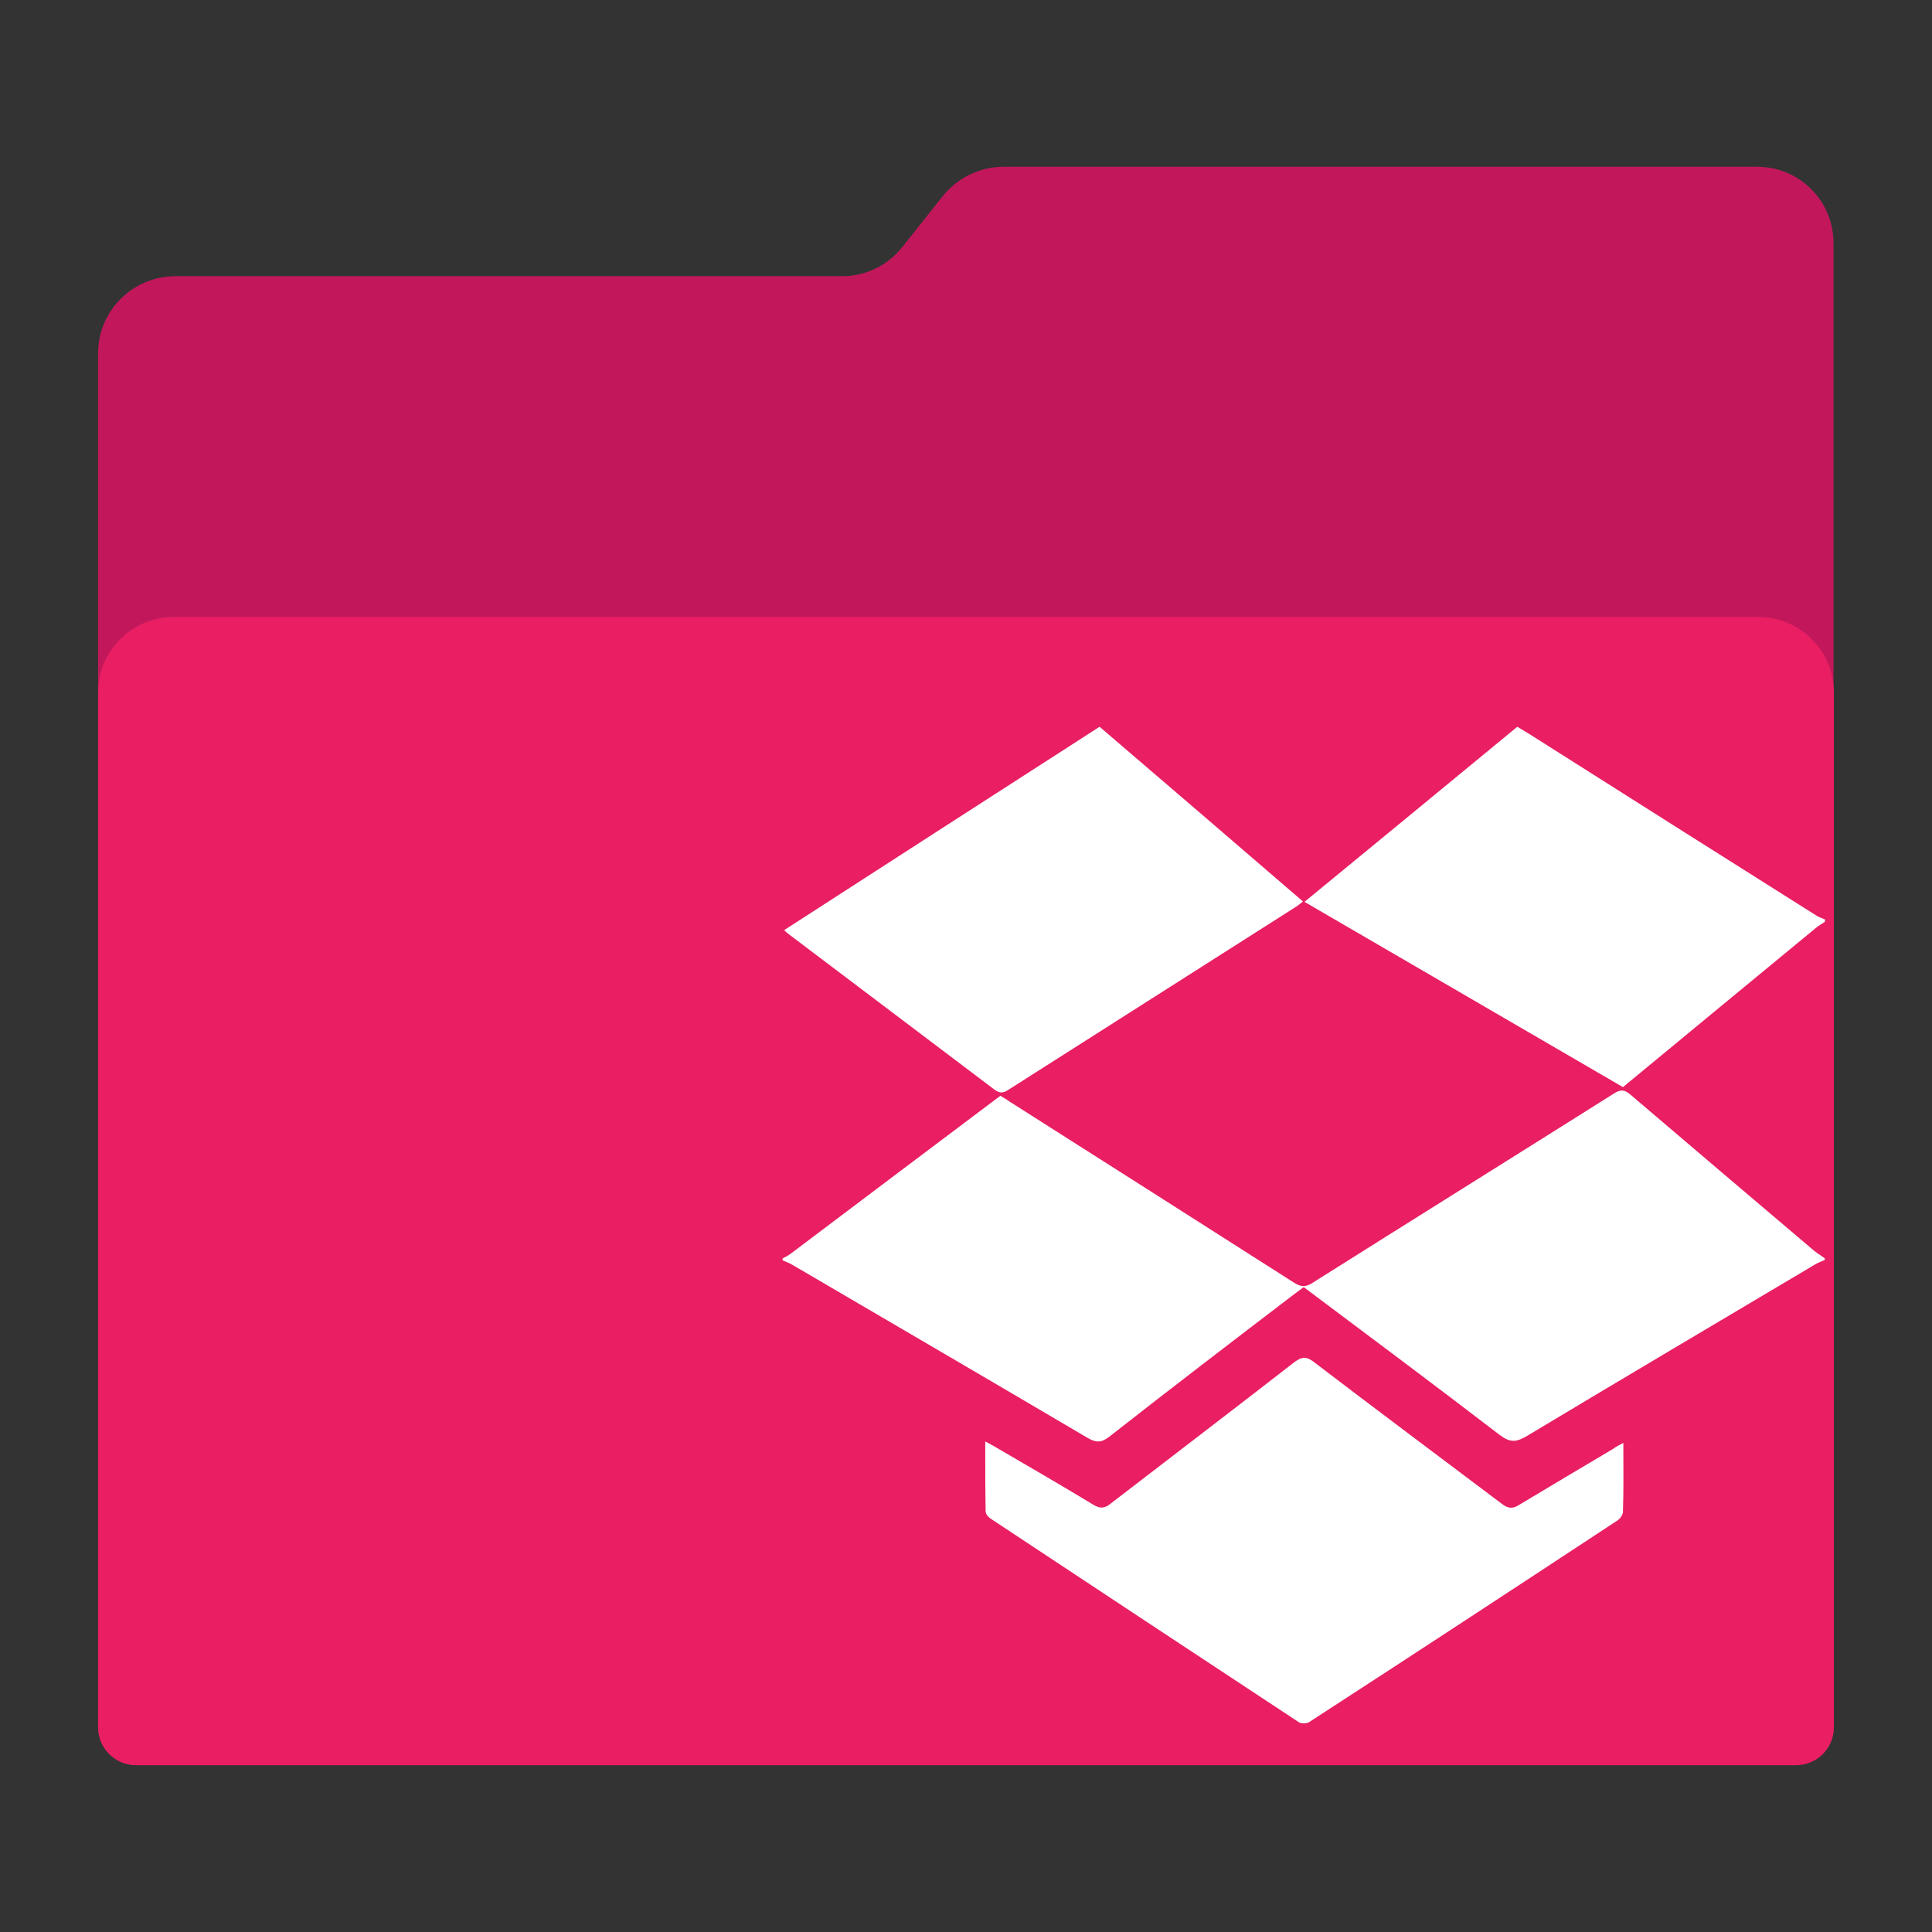 <?xml version="1.0" encoding="utf-8"?>
<!-- Generator: Adobe Illustrator 18.0.0, SVG Export Plug-In . SVG Version: 6.00 Build 0)  -->
<!DOCTYPE svg PUBLIC "-//W3C//DTD SVG 1.1//EN" "http://www.w3.org/Graphics/SVG/1.1/DTD/svg11.dtd">
<svg version="1.1"
	 id="Layer_2" xmlns:dc="http://purl.org/dc/elements/1.1/" xmlns:cc="http://creativecommons.org/ns#" xmlns:rdf="http://www.w3.org/1999/02/22-rdf-syntax-ns#" xmlns:svg="http://www.w3.org/2000/svg"
	 xmlns="http://www.w3.org/2000/svg" xmlns:xlink="http://www.w3.org/1999/xlink" x="0px" y="0px" viewBox="0 0 1024 1024"
	 enable-background="new 0 0 1024 1024" xml:space="preserve">
<rect x="0" y="0" width="1024" height="1024" fill="#333333" stroke="none"/>
<path id="path3" fill="#C2185B" d="M931.4,88.4H531.8c-12.4,0-24.2,5.8-32,15.4L478.2,131c-7.6,9.6-19.4,15.4-31.6,15.4h-354
	C70.2,146.6,52,164.8,52,187.2v727.6c0,11.4,9.2,20.6,20.6,20.6h878.6c11.4,0,20.6-9.2,20.6-20.6V146.6v-17.4
	C972,106.6,953.8,88.4,931.4,88.4z"/>
<g id="g5" display="none">
	<polygon id="polygon7" display="inline" fill="#FFFFFF" points="144.2,272.2 92,324.4 92,872.6 932,872.6 932,272.2 	"/>
	<polygon id="polygon9" display="inline" fill="#B2B3B3" points="144.2,324.4 144.2,272.2 92,324.4 	"/>
</g>
<path id="path16" fill="#E91E63" d="M952,935.6H72c-11,0-20-9-20-20V367c0-22,18-40,40-40h840c22,0,40,18,40,40v548.6
	C972,926.6,963,935.6,952,935.6z"/>
<g id="g18" display="none">
	<path id="path20" display="inline" fill="#FFFFFF" d="M642,481.8c-2.2-1.4-4.2-2.6-6.4-4c-41,33.8-81.8,67.4-123.2,101.4
		c62,36.2,123.4,71.8,184.6,107.4c37.4-30.8,74.4-61.4,111.4-91.8c1.8-1.4,3.8-2.6,5.6-3.8c0-0.4,0-0.8,0-1.2
		c-1.8-0.8-3.6-1.4-5.2-2.4C753.2,552.2,697.6,517,642,481.8z"/>
	<path id="path22" display="inline" fill="#FFFFFF" d="M332.6,688.2c3.2,2.4,5.4,1.6,8.2-0.2c55.4-35.2,110.8-70.4,166-105.6
		c1.4-0.8,2.6-2,4.4-3.2c-39.6-34-78.6-67.4-117.8-101.2c-60.8,39.2-121.6,78.4-182.8,118c1.6,1.2,2.2,2,3,2.6
		C253.2,628.2,293,658.2,332.6,688.2z"/>
	<path id="path24" display="inline" fill="#FFFFFF" d="M697,892.8c-2.6,1.4-4.4,2.4-6,3.4c-18.2,10.8-36.6,21.6-54.6,32.6
		c-3.8,2.2-6.2,2.2-9.8-0.4c-36.2-27.4-72.6-54.6-108.6-82c-4.4-3.4-7.2-3.8-11.8-0.2c-35.4,27.4-71,54.6-106.4,82
		c-3.6,2.8-6,2.8-9.8,0.6c-18.6-11.2-37.6-22.2-56.4-33.2c-1.8-1-3.6-2-6.4-3.6c0,14.2-0.2,27.4,0.2,40.4c0,1,0.8,2.2,1.6,3h367
		c0.6-1,1-2,1-2.8C697.2,919.8,697,906.8,697,892.8z"/>
	<path id="path26" display="inline" fill="#FFFFFF" d="M701.4,690.8c-3.4-3-5.8-3-9.6-0.6c-58,36.6-116.2,72.8-174.2,109.4
		c-4.2,2.6-7,2.8-11.4,0.2c-54.8-35.2-110-70-165-105c-1.8-1.2-3.6-2.2-5.2-3.2c-40.6,30.6-81,61-121.4,91.4c-1.4,1.2-3.2,2-4.8,2.8
		c0,0.4,0,0.8,0,1.2c2,0.8,4,1.6,5.8,2.6C272.8,823,329.8,856.4,386.8,890c4.6,2.8,7.8,3,12.2-0.6c35.8-27.8,72-55.4,108-83
		c1.6-1.2,3.4-2.6,5-3.8c38.4,28.8,76.2,57.2,113.8,86c5.6,4.2,9.2,4,14.8,0.6c55.8-33.4,111.6-66.6,167.6-99.8
		c1.8-1,3.8-1.8,5.8-2.6c0-0.4,0-0.8,0-1.2c-2-1.4-4.2-2.8-6-4.4C772.4,751.2,736.8,721.2,701.4,690.8z"/>
</g>
<g id="g28">
	<path id="path30" fill="#FFFFFF" d="M967.2,667.8c-1.8,0.8-3.6,1.4-5.2,2.4c-51.2,30.4-102.2,60.6-153.2,91.2
		c-5.2,3-8.4,3.2-13.6-0.6c-34.4-26.4-69-52.2-104.2-78.6c-1.4,1-3,2.2-4.6,3.4c-33,25.2-66,50.4-98.6,76c-4.2,3.2-7,3-11.2,0.6
		C524.4,731.4,472.2,701,420,670.4c-1.6-1-3.4-1.6-5.2-2.4c0-0.4,0-0.8,0-1c1.4-0.8,3.2-1.6,4.4-2.6c36.8-27.8,73.8-55.6,111-83.6
		c1.6,1,3.2,1.8,4.8,3c50.4,32,100.6,64,150.8,96c4,2.6,6.6,2.4,10.4-0.2c53-33.4,106.2-66.6,159.2-100c3.4-2.2,5.6-2.2,8.8,0.6
		c32.4,27.6,64.8,55.2,97.4,82.8c1.8,1.4,3.8,2.6,5.6,4C967.2,667,967.2,667.4,967.2,667.8z"/>
	<path id="path32" fill="#FFFFFF" d="M967.2,488.6c-1.8,1.2-3.6,2.2-5.2,3.6c-33.8,27.8-67.6,55.8-101.8,84
		c-56-32.6-112-65.2-168.8-98.2c38-31.2,75.2-61.8,112.8-92.8c2,1.2,4,2.4,6,3.6c50.8,32.2,101.6,64.4,152.4,96.4
		c1.4,1,3.2,1.4,4.8,2.2C967.2,488,967.2,488.4,967.2,488.6z"/>
	<path id="path34" fill="#FFFFFF" d="M415.6,493c56-36.2,111.6-72,167.2-107.8c36,30.8,71.6,61.4,107.8,92.6c-1.6,1.2-2.6,2.2-4,3
		C636,513,585.4,545.2,534.8,577.4c-2.6,1.8-4.6,2.4-7.6,0.2c-36.2-27.4-72.6-54.8-108.8-82.2C417.6,494.8,416.8,494.2,415.6,493z"
		/>
	<path id="path36" fill="#FFFFFF" d="M860.4,764.8c0,12.8,0.2,24.6-0.2,36.4c0,1.6-1.4,3.6-2.8,4.6c-54.4,35.8-109,71.6-163.6,107
		c-1.4,0.8-4.2,0.8-5.4,0C634,877,579.6,841,525.2,805c-1.4-0.8-2.8-2.6-2.8-4c-0.2-12-0.2-24-0.2-37c2.6,1.4,4.2,2.2,5.8,3.2
		c17.2,10,34.4,20,51.6,30.4c3.4,2,5.8,2,9-0.6c32.4-25,65-49.8,97.4-75c4.2-3.2,6.8-3,10.8,0.2c33,25.2,66.2,50,99.4,75
		c3.2,2.4,5.6,2.6,9,0.4c16.6-10,33.2-19.8,50-29.8C856.4,766.8,858,766,860.4,764.8z"/>
</g>
</svg>
